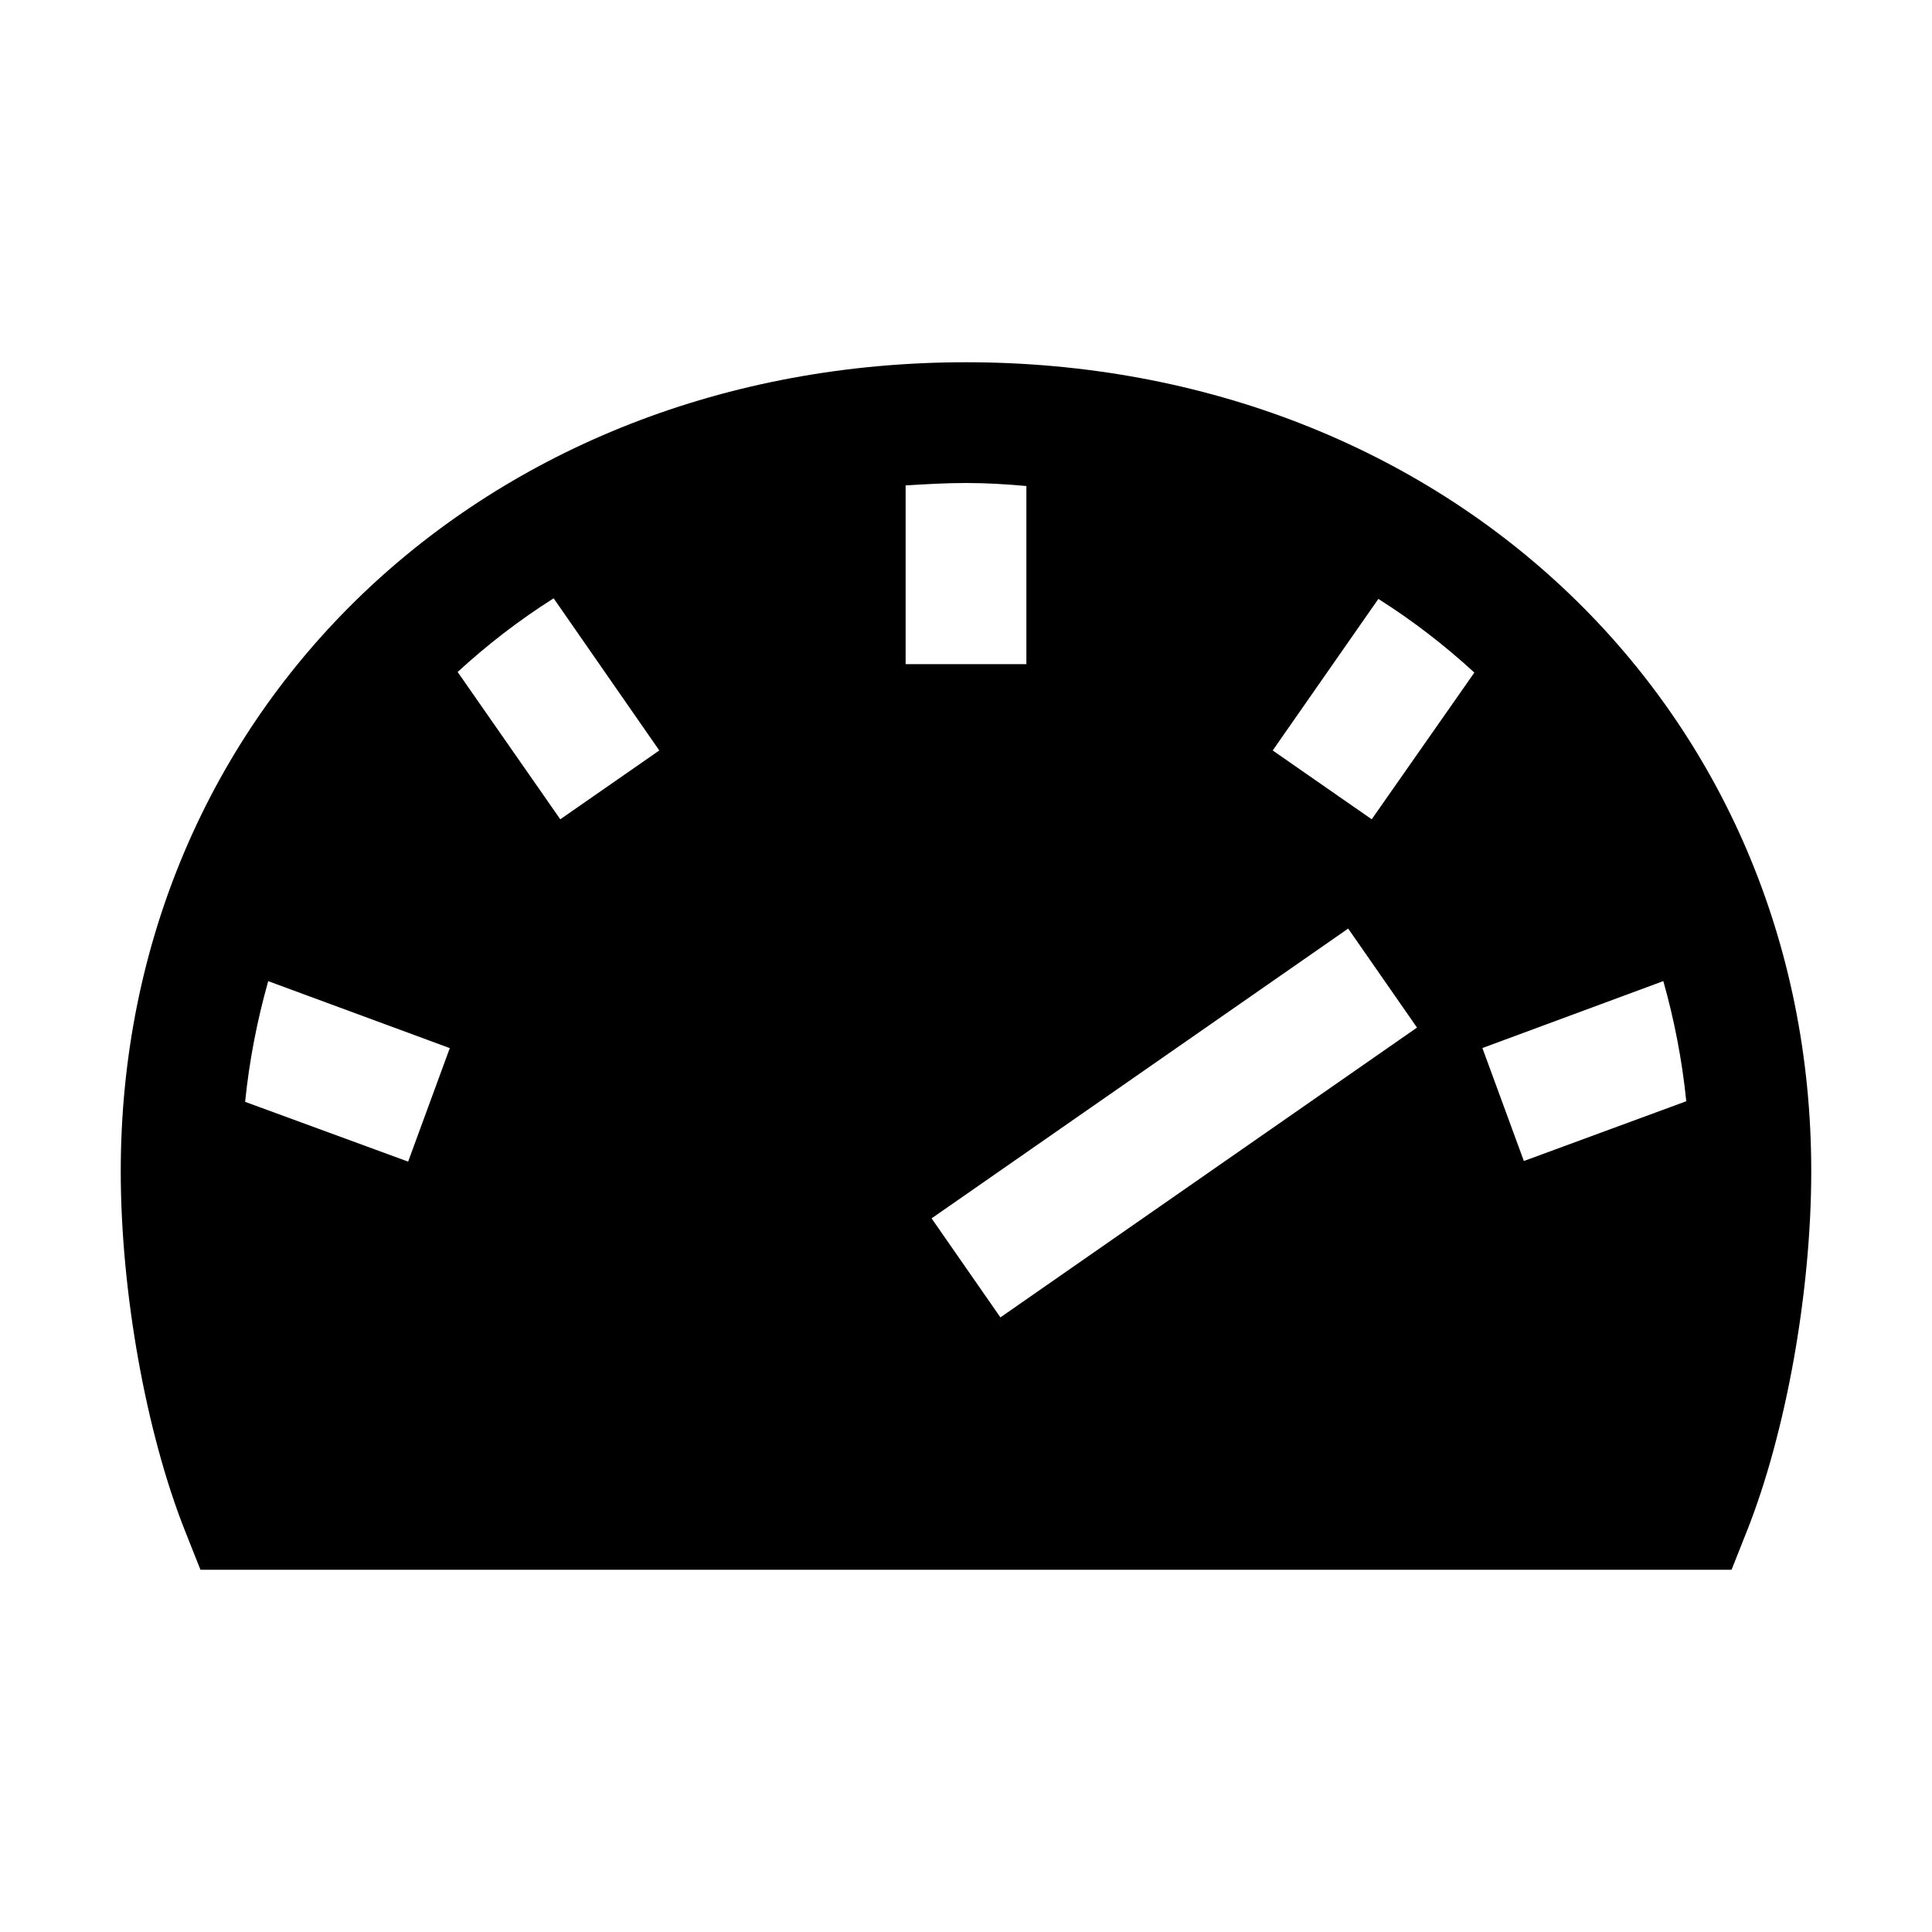 <svg width="32" height="32" viewBox="0 0 32 32" fill="none" xmlns="http://www.w3.org/2000/svg">
<path d="M16 6C8.02 6 2 11.76 2 19.4C2 21.4 2.42 23.74 3.07 25.37L3.32 26H28.68L28.93 25.37C29.58 23.74 30 21.4 30 19.4C30 11.76 23.98 6 16 6ZM4.44 16.25L7.45 17.36L6.76 19.24L4.06 18.25C4.13 17.56 4.26 16.9 4.44 16.26V16.25ZM24.42 11.14L22.72 13.57L21.08 12.43L22.83 9.92C23.4 10.28 23.93 10.69 24.42 11.14ZM23.47 17.02L16.57 21.82L15.43 20.18L22.33 15.38L23.47 17.02ZM16 8C16.34 8 16.67 8.02 17 8.05V11H15V8.04C15.33 8.02 15.66 8 16 8ZM10.92 12.43L9.28 13.57L7.58 11.13C8.07 10.68 8.6 10.27 9.17 9.91L10.92 12.43ZM24.55 17.36L27.55 16.25C27.73 16.89 27.86 17.55 27.93 18.24L25.24 19.23L24.55 17.35V17.36Z" fill="black"/>
</svg>
